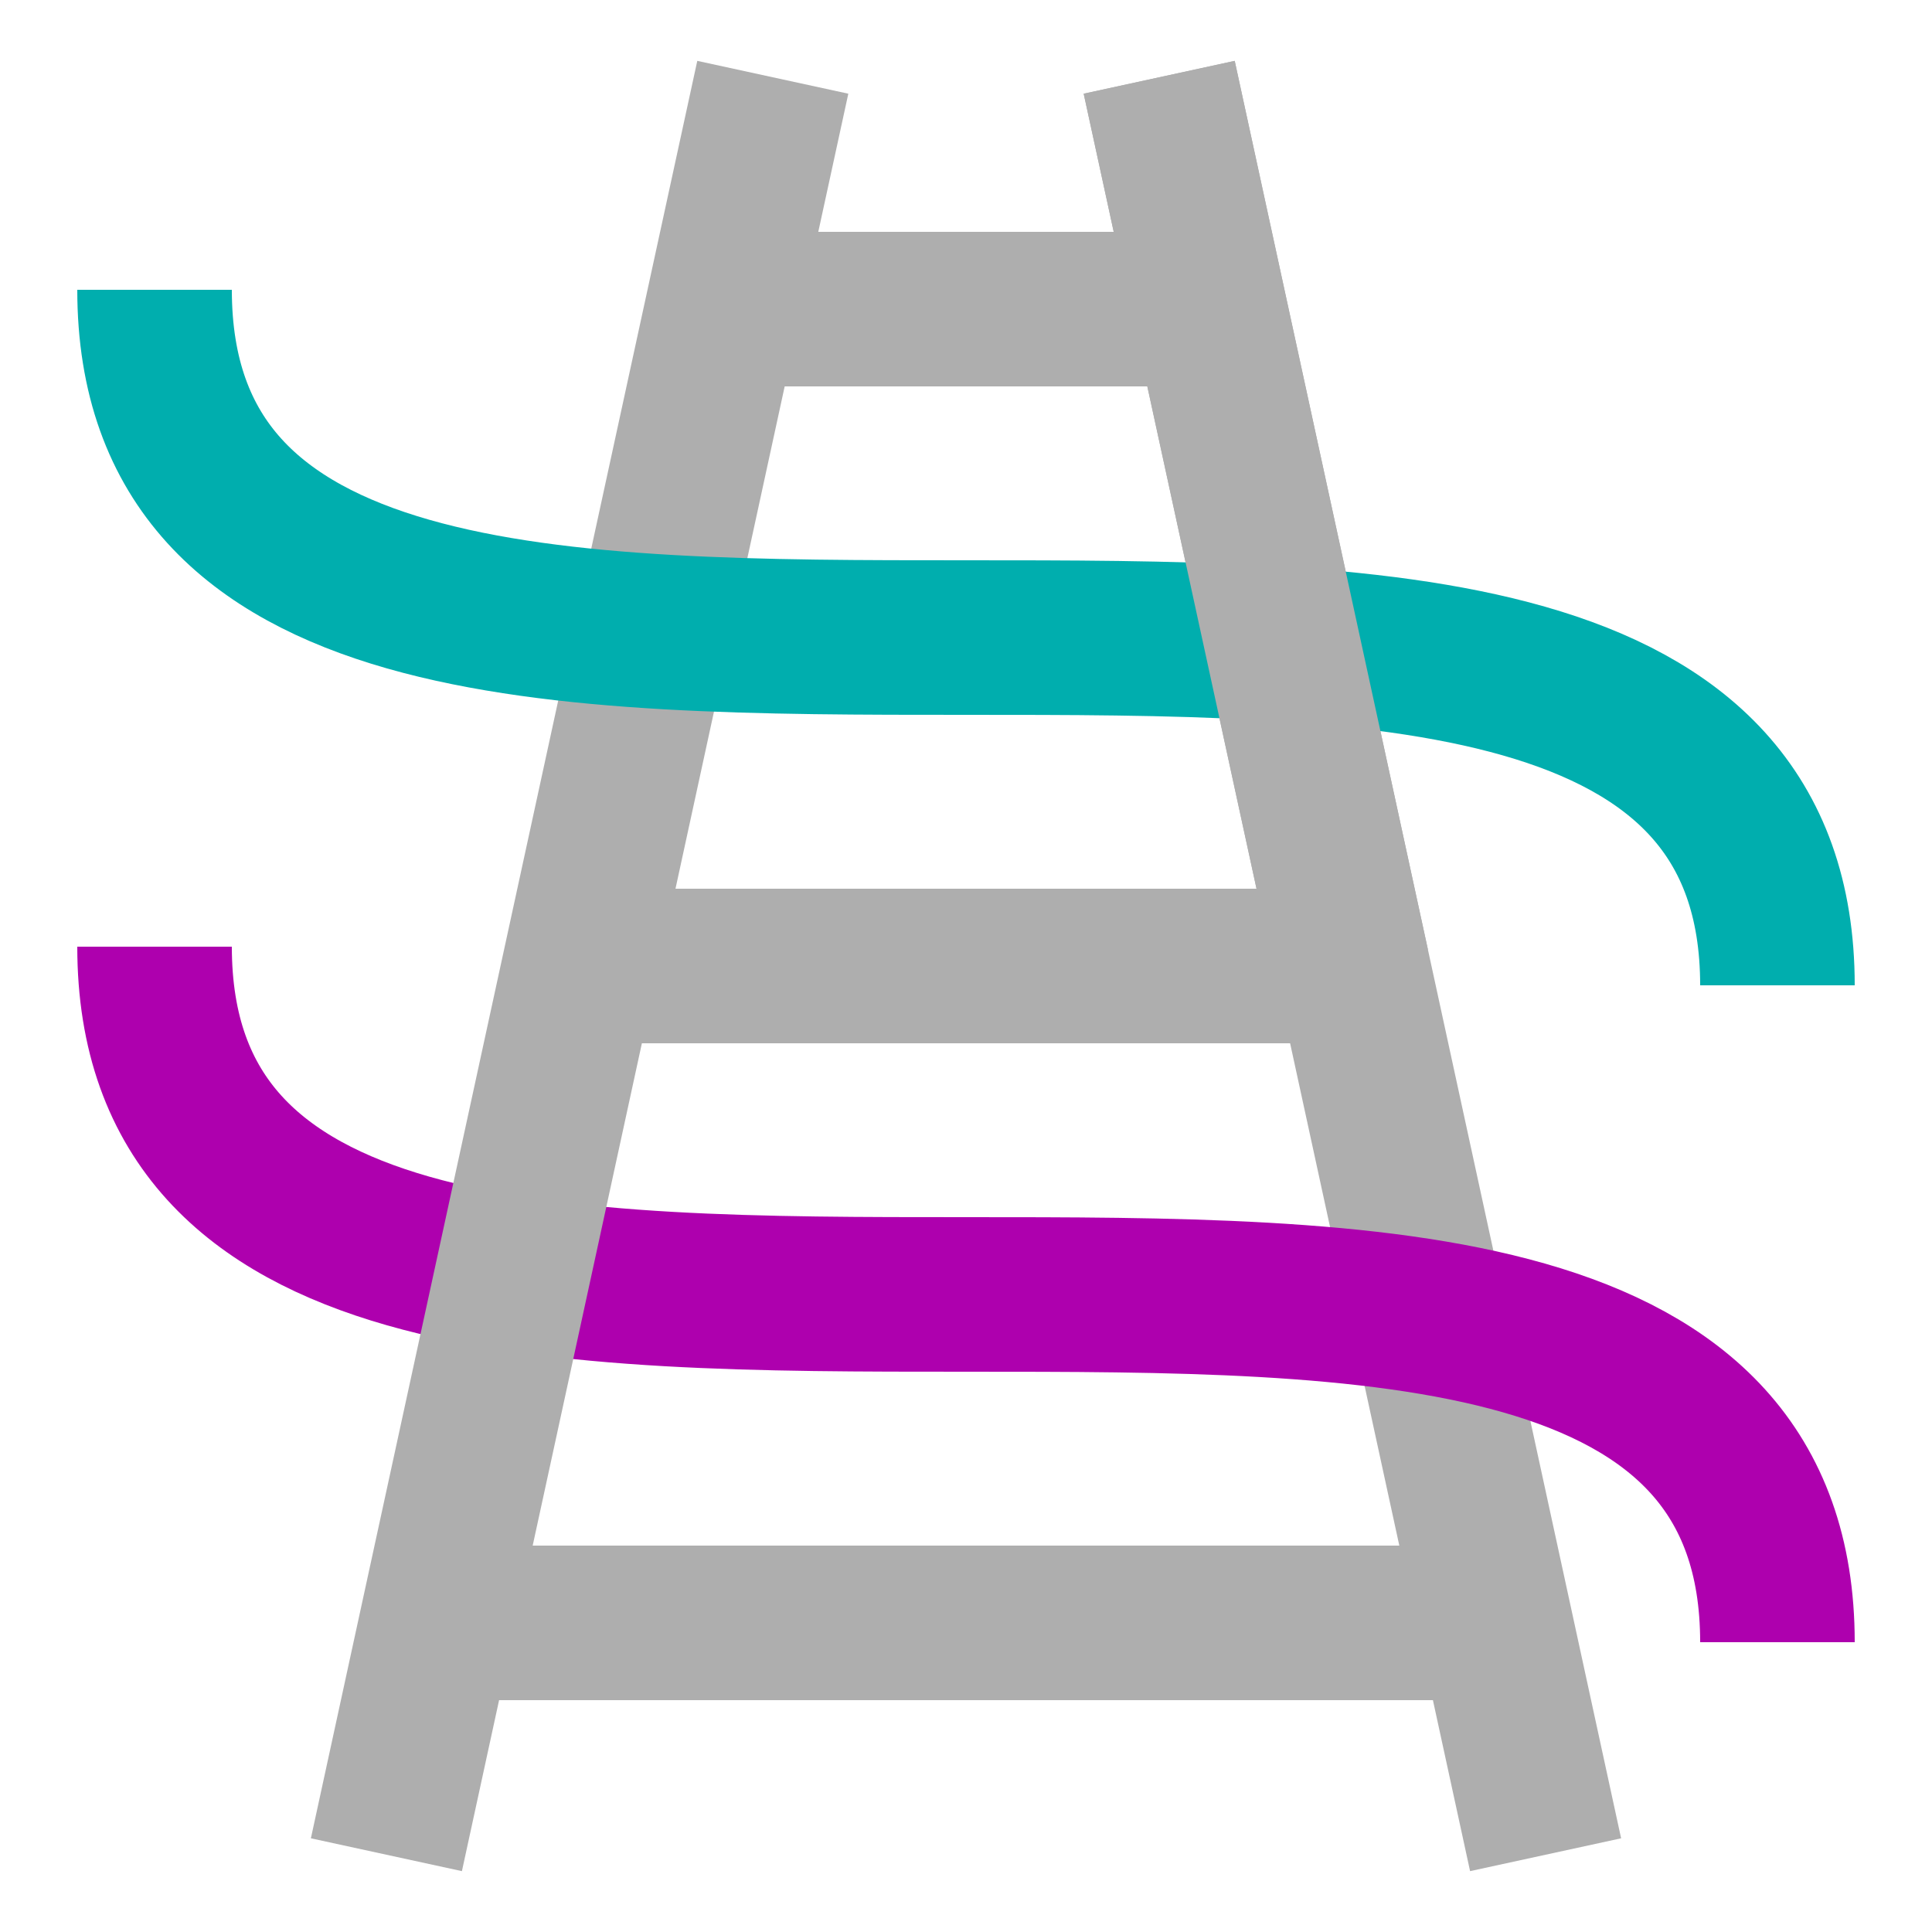 <?xml version="1.0" encoding="UTF-8" standalone="no"?>
<!-- Created with Inkscape (http://www.inkscape.org/) -->

<svg
   xmlns:dc="http://purl.org/dc/elements/1.1/"
   xmlns:cc="http://creativecommons.org/ns#"
   xmlns:rdf="http://www.w3.org/1999/02/22-rdf-syntax-ns#"
   xmlns:svg="http://www.w3.org/2000/svg"
   xmlns="http://www.w3.org/2000/svg"
   xmlns:sodipodi="http://sodipodi.sourceforge.net/DTD/sodipodi-0.dtd"
   xmlns:inkscape="http://www.inkscape.org/namespaces/inkscape"
   width="25mm"
   height="25mm"
   viewBox="0 0 25 25"
   version="1.1"
   id="svg8"
   inkscape:version="0.92.3 (2405546, 2018-03-11)"
   sodipodi:docname="logo-vid.svg"
   inkscape:export-filename="/home/ber/Code/VeronaInterfaceDefinition/logo-vid.png"
   inkscape:export-xdpi="112"
   inkscape:export-ydpi="112">
  <g
     style="fill:none;fill-rule:evenodd;stroke:#aeaeae;stroke-width:2;stroke-linecap:butt;stroke-linejoin:miter;stroke-miterlimit:4;stroke-dasharray:none;stroke-opacity:1"
     id="layer1">
    <path
       d="m 15,1 5,23"
       id="rechter Holmen"
       sodipodi:nodetypes="cc" />
    <path
       style="stroke:#ae00ae"
       d="m 2,12.25 c 0,9 21,0 21,9"
       id="unteres Kabel"
       sodipodi:nodetypes="cc" />
    <path
       d="M 10,1 5,24"
       id="linker Holmen"
       sodipodi:nodetypes="cc" />
    <path
       d="m 9,4 h 7"
       id="obere Sprosse"
       sodipodi:nodetypes="cc" />
    <path
       d="m 7.5,12.5 h 10"
       id="mittlere Sprosse"
       sodipodi:nodetypes="cc" />
    <path
       d="M 6,21 H 19"
       id="untere Sprosse"
       sodipodi:nodetypes="cc" />
    <path
       style="stroke:#00aeae"
       d="m 2,3.75 c 0,9 21,0 21,9"
       id="oberes Kabel"
       sodipodi:nodetypes="cc" />
    <path
       d="m 15,1 2.5,11.5"
       id="rechter oberer Holmen"
       sodipodi:nodetypes="cc" />
  </g>
</svg>
